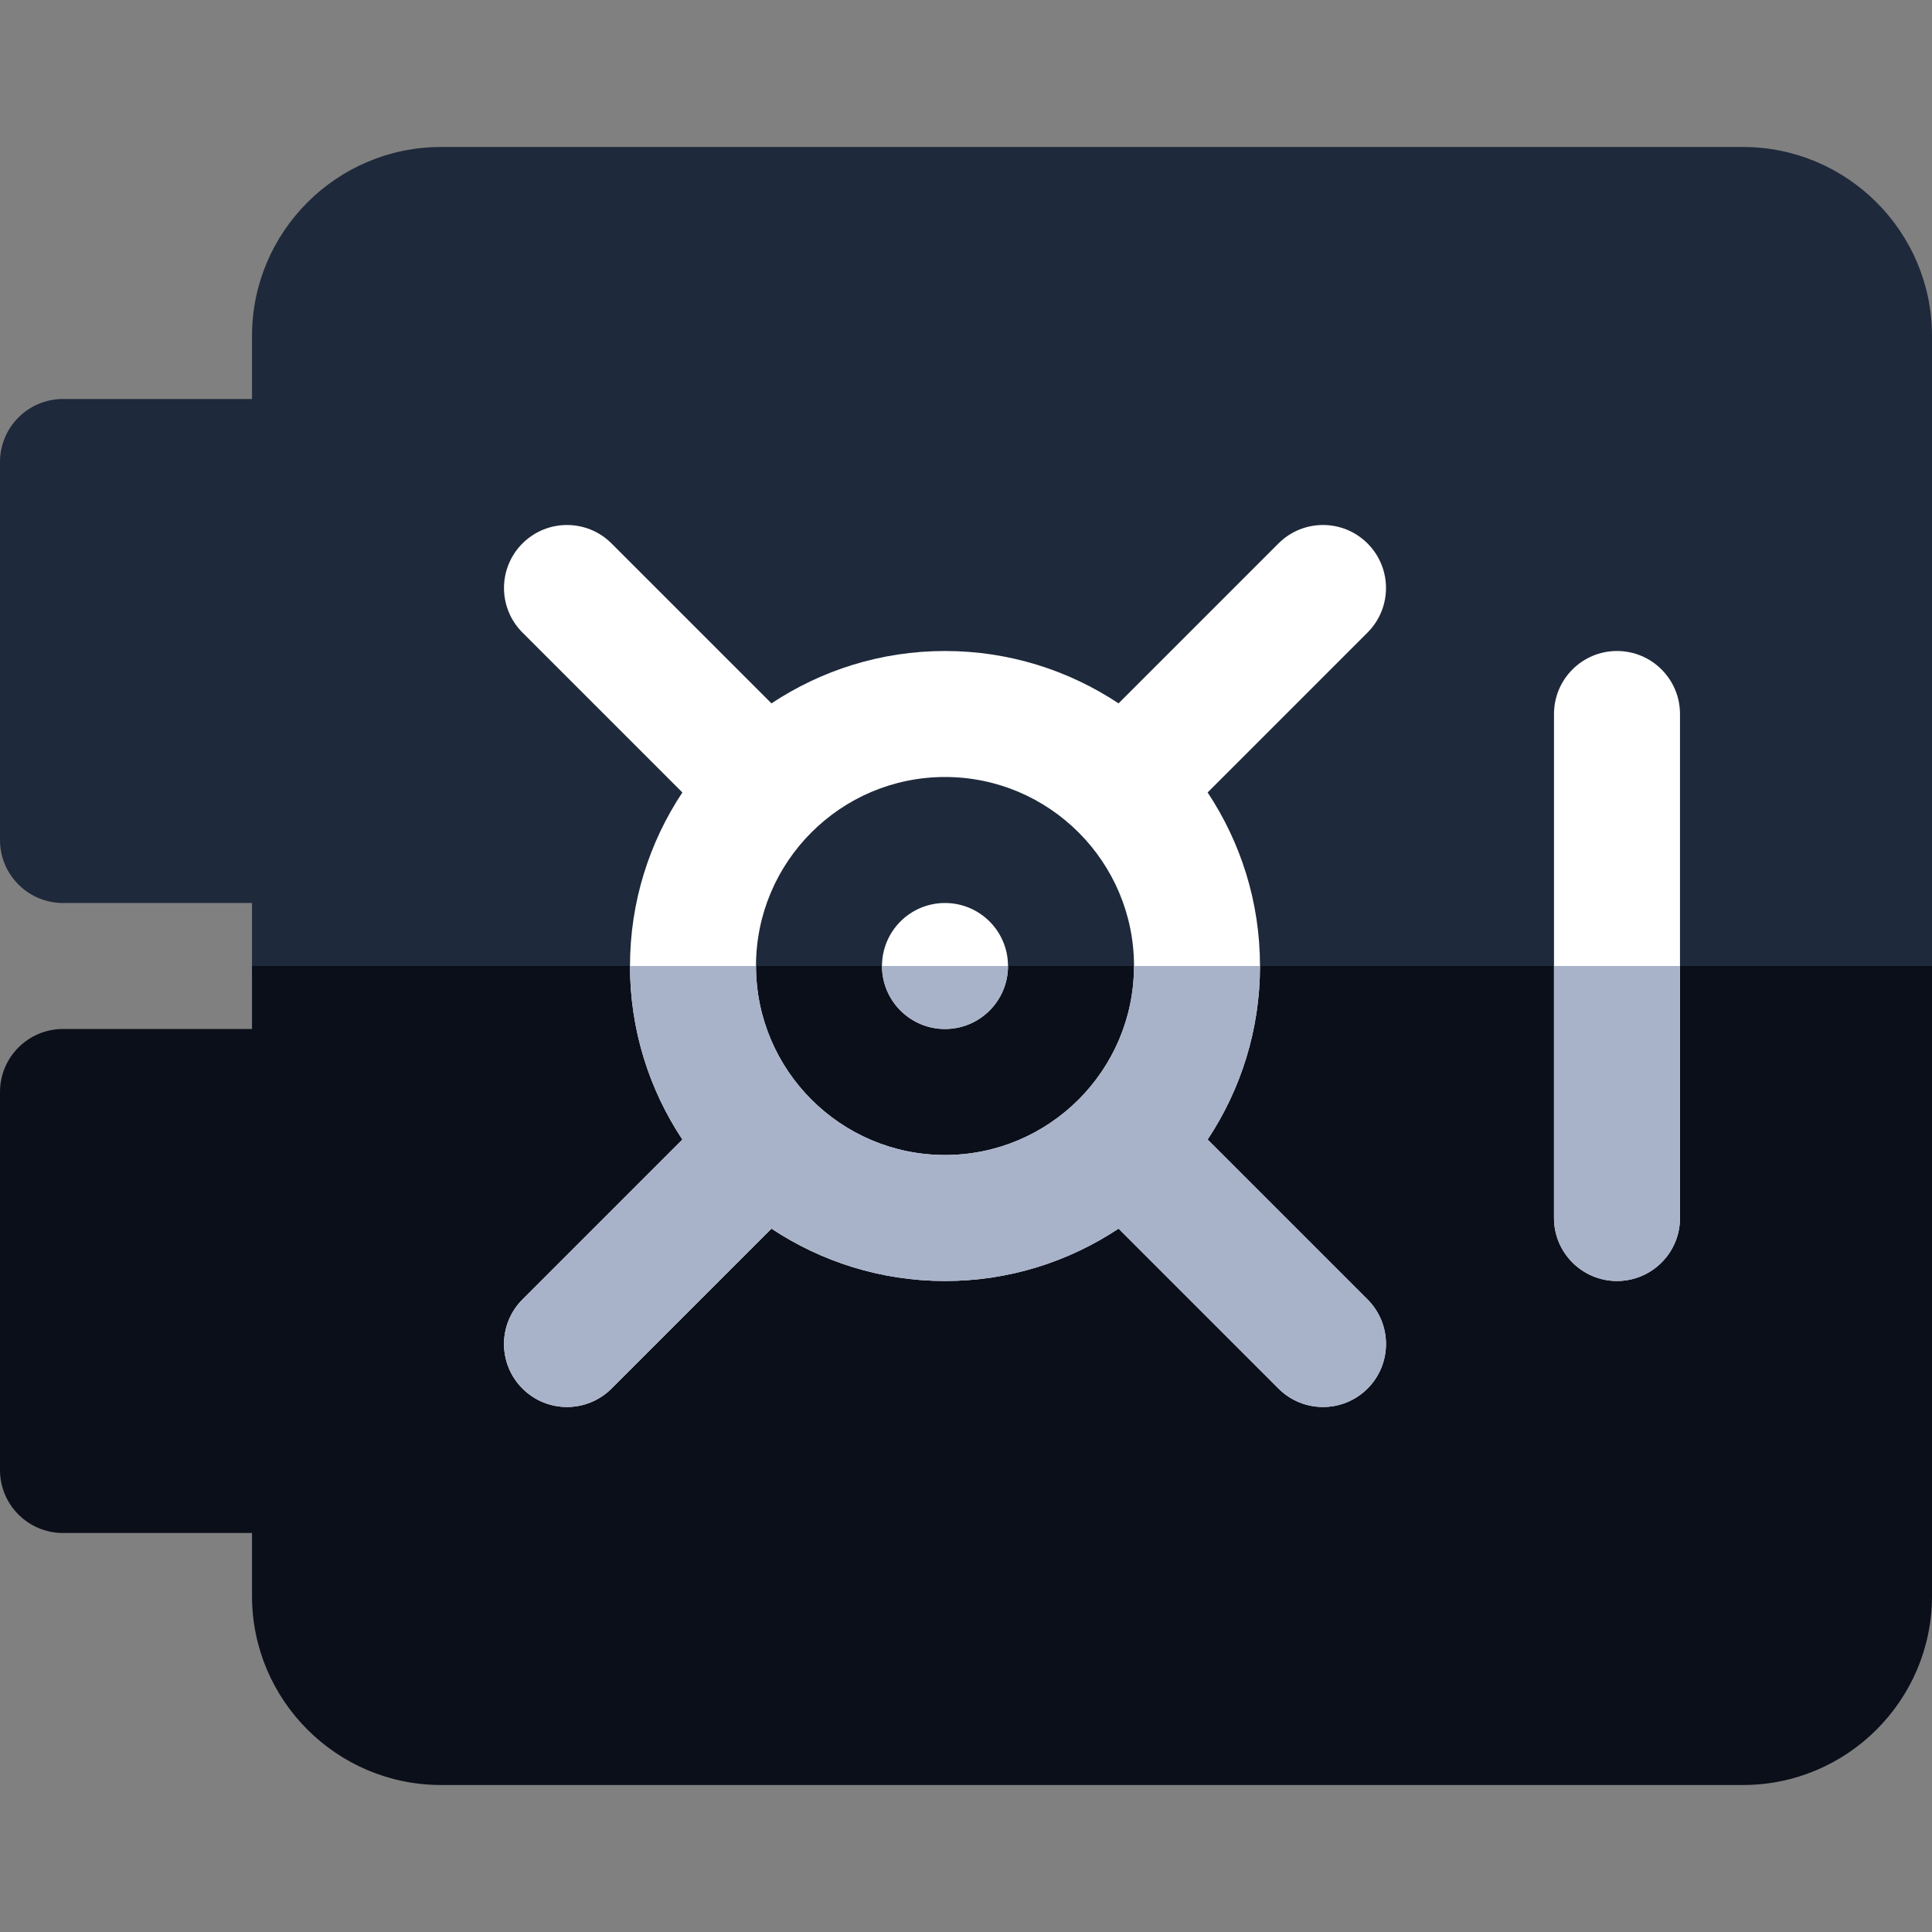 <svg xmlns="http://www.w3.org/2000/svg" xml:space="preserve" viewBox="0 0 512 512"><rect x="0" y="0" width="512" height="512" fill="#808080" stroke="none"/><path d="M83.478 406.261H16.696C7.479 406.261 0 398.782 0 389.565V289.391c0-9.217 7.479-16.696 16.696-16.696h66.783c9.217 0 16.696 7.479 16.696 16.696v100.174c-.001 9.217-7.48 16.696-16.697 16.696" style="fill:#0a0f1a"/><path d="M512 89.043c0-27.619-22.468-50.087-50.087-50.087H116.87c-27.619 0-50.087 22.468-50.087 50.087V258.14H512z" style="fill:#1e293b"/><path d="M83.478 239.304H16.696C7.479 239.304 0 231.826 0 222.609V122.435c0-9.217 7.479-16.696 16.696-16.696h66.783c9.217 0 16.696 7.479 16.696 16.696v100.174c-.001 9.217-7.48 16.695-16.697 16.695" style="fill:#1e293b"/><path d="M66.783 256v166.957c0 27.619 22.468 50.087 50.087 50.087h345.043c27.619 0 50.087-22.468 50.087-50.087V256z" style="fill:#0a0f1a"/><path d="M428.522 339.478c-9.217 0-16.696-7.479-16.696-16.696V189.217c0-9.217 7.479-16.696 16.696-16.696s16.696 7.479 16.696 16.696v133.565c-.001 9.218-7.479 16.696-16.696 16.696" style="fill:#fff"/><path d="M411.826 256v66.783c0 9.217 7.479 16.696 16.696 16.696s16.696-7.479 16.696-16.696V256z" style="fill:#a8b2c9"/><path d="M320.034 301.991c8.75-13.201 13.879-29.001 13.879-45.991s-5.129-32.79-13.879-45.991l42.379-42.379c6.521-6.521 6.521-17.087 0-23.609s-17.087-6.521-23.609 0L296.426 186.4c-13.201-8.75-29.001-13.879-45.991-13.879s-32.79 5.129-45.991 13.879l-42.379-42.379c-6.521-6.521-17.087-6.521-23.609 0s-6.521 17.087 0 23.609l42.379 42.379c-8.75 13.201-13.879 29.001-13.879 45.991s5.129 32.79 13.879 45.991l-42.379 42.379c-6.521 6.521-6.521 17.087 0 23.609s17.086 6.522 23.609 0l42.379-42.379c13.201 8.75 29.001 13.879 45.991 13.879s32.79-5.129 45.991-13.879l42.379 42.379c6.521 6.521 17.086 6.522 23.609 0 6.521-6.521 6.521-17.087 0-23.609zM200.348 256c0-27.619 22.468-50.087 50.087-50.087s50.087 22.468 50.087 50.087-22.468 50.087-50.087 50.087-50.087-22.468-50.087-50.087" style="fill:#fff"/><path d="M300.522 256c0 27.619-22.468 50.087-50.087 50.087S200.348 283.619 200.348 256h-33.391c0 16.99 5.129 32.79 13.879 45.991l-42.379 42.379c-6.521 6.521-6.521 17.087 0 23.609s17.086 6.522 23.609 0l42.379-42.379c13.201 8.75 29.001 13.879 45.991 13.879s32.79-5.129 45.991-13.879l42.379 42.379c6.521 6.521 17.086 6.522 23.609 0 6.521-6.521 6.521-17.087 0-23.609l-42.379-42.379c8.751-13.201 13.879-29.001 13.879-45.991z" style="fill:#a8b2c9"/><circle cx="250.435" cy="256" r="16.696" style="fill:#fff"/><path d="M250.435 272.696c9.22 0 16.696-7.475 16.696-16.696H233.74c-.001 9.22 7.474 16.696 16.695 16.696" style="fill:#a8b2c9"/></svg>